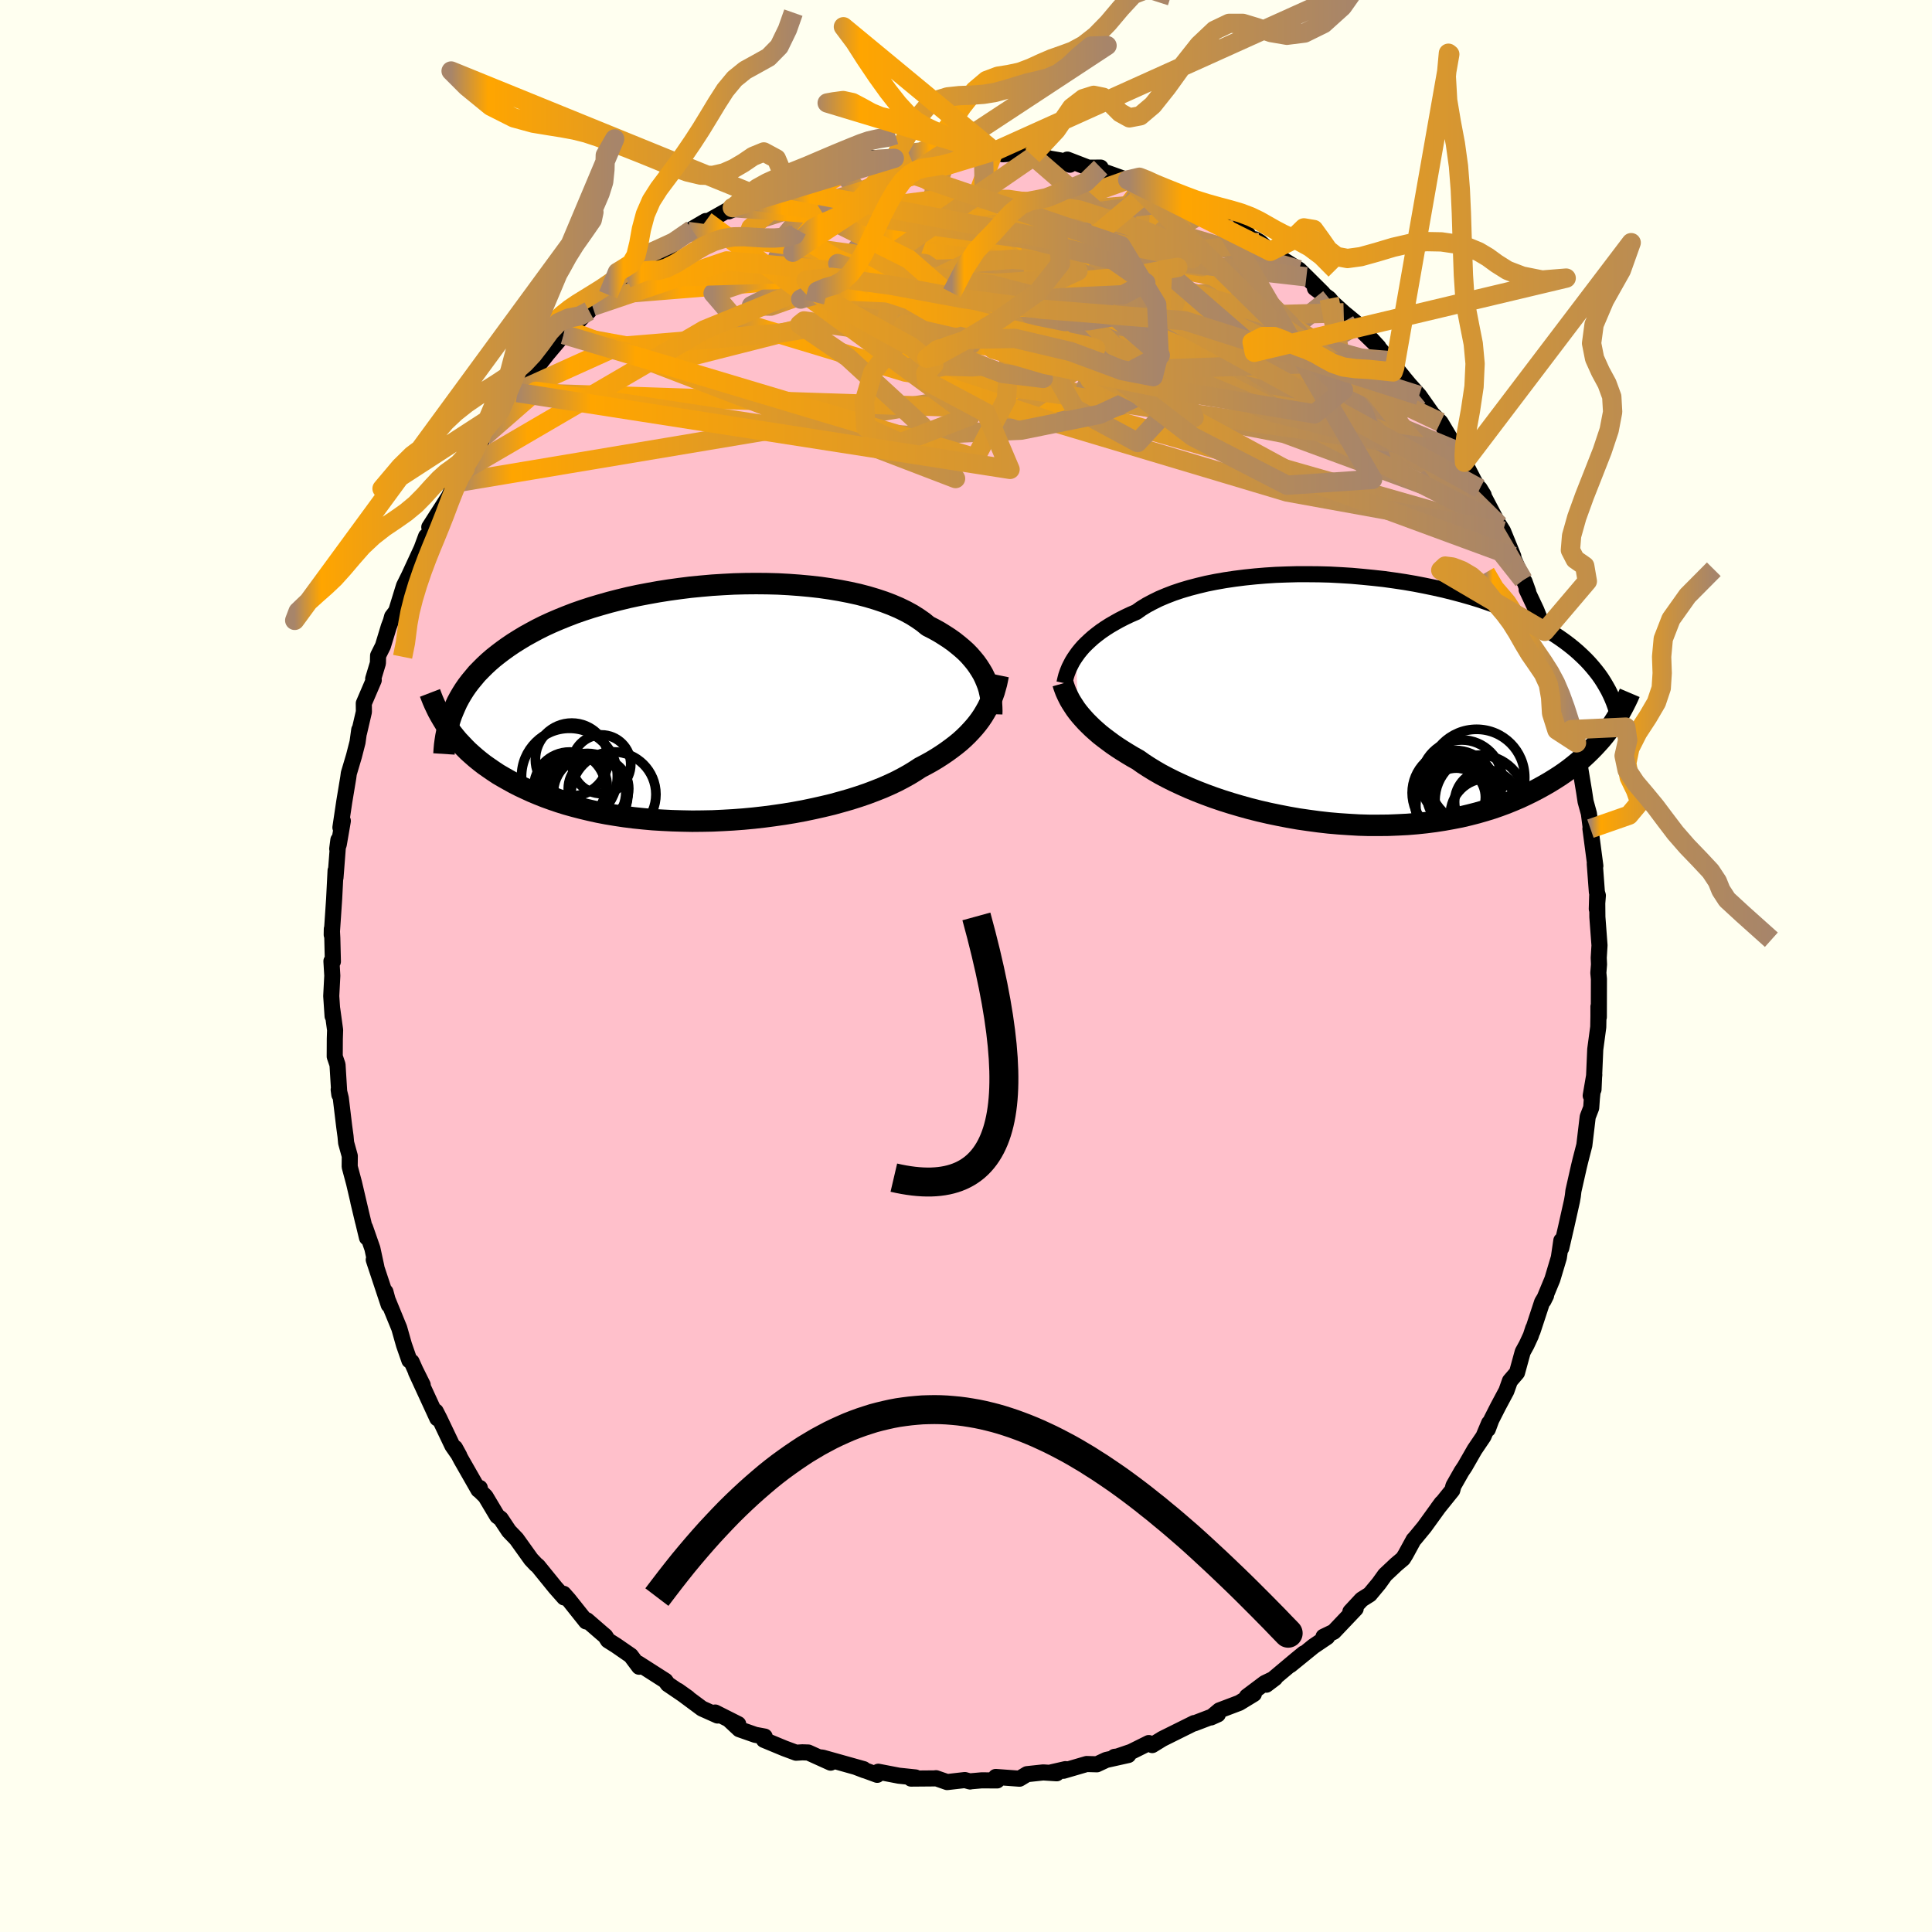 
  <svg viewBox="-100 -100 200 200" xmlns="http://www.w3.org/2000/svg" width="500" height="500" id="face-svg">
    <defs>
      <clipPath id="leftEyeClipPath">
        <polyline points="29.29,-2.68 29.1,-3.07 28.87,-3.46 28.62,-3.85 28.35,-4.23 28.04,-4.61 27.71,-4.99 27.35,-5.36 26.95,-5.72 26.53,-6.07 26.09,-6.42 25.61,-6.76 25.1,-7.09 24.57,-7.42 24.01,-7.73 23.42,-8.03 22.92,-8.44 22.36,-8.83 21.76,-9.21 21.1,-9.57 20.4,-9.91 19.65,-10.23 18.86,-10.53 18.02,-10.81 17.15,-11.07 16.23,-11.31 15.28,-11.52 14.3,-11.71 13.29,-11.88 12.25,-12.03 11.18,-12.15 10.1,-12.25 9,-12.33 7.89,-12.39 6.76,-12.42 5.63,-12.43 4.49,-12.42 3.34,-12.39 2.2,-12.33 1.07,-12.26 -0.06,-12.16 -1.19,-12.05 -2.3,-11.91 -3.39,-11.76 -4.47,-11.59 -5.53,-11.4 -6.58,-11.2 -7.6,-10.98 -8.59,-10.74 -9.56,-10.49 -10.51,-10.22 -11.42,-9.95 -12.31,-9.66 -13.17,-9.36 -14,-9.04 -14.79,-8.72 -15.56,-8.39 -16.3,-8.05 -17,-7.7 -17.67,-7.34 -18.32,-6.98 -18.93,-6.61 -19.52,-6.24 -20.08,-5.86 -20.61,-5.48 -21.11,-5.1 -21.6,-4.71 -22.05,-4.32 -22.48,-3.92 -22.89,-3.51 -23.28,-3.11 -23.63,-2.69 -23.97,-2.28 -24.29,-1.86 -24.58,-1.44 -24.85,-1.01 -25.1,-0.58 -25.33,-0.15 -25.53,0.29 -25.72,0.73 -26.12,2.72 -25.84,3.09 -25.54,3.47 -25.23,3.84 -24.89,4.2 -24.54,4.57 -24.18,4.93 -23.79,5.28 -23.39,5.63 -22.96,5.98 -22.52,6.32 -22.05,6.65 -21.57,6.98 -21.07,7.31 -20.54,7.62 -19.99,7.93 -19.43,8.24 -18.84,8.54 -18.22,8.83 -17.59,9.12 -16.92,9.4 -16.24,9.67 -15.52,9.93 -14.79,10.18 -14.02,10.42 -13.23,10.64 -12.42,10.85 -11.58,11.05 -10.72,11.24 -9.83,11.41 -8.92,11.56 -7.99,11.7 -7.04,11.82 -6.07,11.92 -5.08,12.01 -4.08,12.07 -3.06,12.12 -2.03,12.15 -0.99,12.17 0.06,12.16 1.12,12.14 2.19,12.09 3.25,12.03 4.32,11.95 5.38,11.85 6.44,11.73 7.5,11.59 8.54,11.44 9.57,11.27 10.59,11.08 11.59,10.87 12.57,10.65 13.53,10.42 14.47,10.16 15.38,9.9 16.26,9.62 17.11,9.33 17.93,9.02 18.71,8.71 19.46,8.38 20.16,8.05 20.83,7.7 21.46,7.35 22.05,6.99 22.6,6.63 23.19,6.32 23.77,6 24.32,5.67 24.85,5.33 25.35,4.99 25.83,4.64 26.29,4.29 26.73,3.93 27.14,3.56 27.52,3.19 27.88,2.81 28.22,2.43 28.54,2.04 28.83,1.65 29.1,1.25" />
      </clipPath>
      <clipPath id="rightEyeClipPath">
        <polyline points="-28.94,-4.65 -28.71,-4.97 -28.45,-5.29 -28.17,-5.61 -27.86,-5.92 -27.52,-6.24 -27.16,-6.56 -26.77,-6.87 -26.36,-7.18 -25.92,-7.48 -25.45,-7.78 -24.95,-8.07 -24.43,-8.36 -23.88,-8.64 -23.31,-8.91 -22.71,-9.17 -22.19,-9.54 -21.62,-9.89 -21,-10.22 -20.33,-10.55 -19.62,-10.85 -18.87,-11.14 -18.07,-11.41 -17.23,-11.66 -16.35,-11.89 -15.44,-12.11 -14.49,-12.3 -13.52,-12.47 -12.51,-12.62 -11.48,-12.75 -10.42,-12.86 -9.35,-12.95 -8.26,-13.02 -7.16,-13.06 -6.04,-13.09 -4.92,-13.09 -3.8,-13.08 -2.67,-13.05 -1.54,-12.99 -0.42,-12.92 0.7,-12.82 1.81,-12.71 2.91,-12.59 3.99,-12.44 5.06,-12.28 6.11,-12.1 7.14,-11.9 8.15,-11.69 9.13,-11.47 10.09,-11.23 11.03,-10.98 11.94,-10.72 12.82,-10.45 13.67,-10.16 14.49,-9.87 15.29,-9.56 16.05,-9.25 16.78,-8.92 17.49,-8.6 18.16,-8.26 18.81,-7.92 19.42,-7.57 20.01,-7.22 20.57,-6.86 21.11,-6.5 21.62,-6.14 22.11,-5.77 22.57,-5.4 23.01,-5.02 23.42,-4.64 23.81,-4.26 24.18,-3.87 24.53,-3.47 24.85,-3.08 25.16,-2.68 25.44,-2.28 25.7,-1.87 25.94,-1.46 26.17,-1.05 26.37,-0.64 26.05,3.2 25.74,3.6 25.41,4 25.06,4.39 24.7,4.78 24.32,5.17 23.92,5.56 23.51,5.94 23.07,6.32 22.62,6.69 22.15,7.06 21.66,7.42 21.15,7.77 20.62,8.11 20.07,8.45 19.5,8.78 18.9,9.11 18.29,9.43 17.66,9.74 17,10.05 16.32,10.34 15.61,10.63 14.88,10.9 14.13,11.16 13.35,11.4 12.55,11.63 11.73,11.84 10.88,12.04 10.01,12.21 9.12,12.37 8.21,12.51 7.28,12.63 6.33,12.73 5.36,12.81 4.38,12.86 3.39,12.9 2.38,12.91 1.36,12.91 0.33,12.88 -0.7,12.82 -1.74,12.75 -2.78,12.66 -3.83,12.54 -4.87,12.4 -5.91,12.25 -6.94,12.07 -7.97,11.87 -8.98,11.66 -9.98,11.43 -10.97,11.18 -11.94,10.91 -12.89,10.63 -13.81,10.34 -14.72,10.03 -15.59,9.71 -16.44,9.38 -17.26,9.04 -18.04,8.69 -18.79,8.34 -19.51,7.98 -20.19,7.62 -20.83,7.25 -21.43,6.88 -22,6.51 -22.52,6.14 -23.09,5.82 -23.64,5.49 -24.17,5.16 -24.68,4.83 -25.16,4.5 -25.62,4.16 -26.06,3.83 -26.48,3.5 -26.87,3.16 -27.24,2.83 -27.58,2.5 -27.91,2.17 -28.21,1.84 -28.49,1.52 -28.75,1.2" />
      </clipPath>
      <filter id="fuzzy">
        <feTurbulence id="turbulence" baseFrequency="0.05" numOctaves="3" type="noise" result="noise" />
        <feDisplacementMap in="SourceGraphic" in2="noise" scale="2" />
      </filter>
      <linearGradient id="rainbowGradient" x1="0%" y1="0%" x2="100%" y2="0%">
        <stop offset="0%" style="stop-color: rgb(167, 133, 106); stop-opacity: 1" />
        <stop offset="8.3%" style="stop-color: rgb(255, 165, 0); stop-opacity: 1" />
        <stop offset="100%" style="stop-color: rgb(167, 133, 106); stop-opacity: 1" />
      </linearGradient>
    </defs>
    <rect x="-100" y="-100" width="100%" height="100%" fill="rgb(255, 255, 240)" />
    <polyline id="faceContour" points="65.53,-0.17 65.46,0.71 65.52,1.34 65.51,5.29 65.47,4.2 65.47,5.24 65.45,6.32 65.14,8.63 64.96,12.78 64.67,13.42 65.04,11.26 64.79,13.7 64.72,14.68 64.36,15.61 64.01,18.55 63.61,20.1 63.45,20.76 62.88,23.28 62.82,23.8 62.73,24.32 62.13,27 61.62,29.2 61.63,28.42 61.37,30.19 60.7,32.43 59.78,34.65 60.05,34.11 59.64,34.79 58.65,37.8 58.72,37.5 58.47,38.27 58.03,39.22 57.63,39.95 57.04,42.1 56.31,42.95 55.94,43.99 55.07,45.62 54.38,46.98 54.02,47.95 54.15,47.32 53.57,48.7 52.65,50.06 51.64,51.82 51.3,52.33 50.46,53.81 50.34,54.27 48.85,56.12 49.24,55.59 47.44,58.08 46.45,59.28 46.34,59.39 45.5,60.93 45.24,61.35 44.54,61.94 43.38,63.03 42.74,63.92 41.8,65.05 40.96,65.58 39.79,66.84 40.34,66.53 38.07,68.92 37.01,69.43 37.39,69.46 35.97,70.42 33.57,72.37 34.97,71.16 34.14,71.84 31.09,74.4 31.99,73.72 30.93,74.23 29.08,75.62 29.8,75.36 28.29,76.28 26.23,77.06 25.36,77.79 26.07,77.47 23.64,78.4 23.62,78.37 20.68,79.83 20.32,80.01 19.28,80.65 18.92,80.44 17.09,81.35 15.62,81.85 15.37,81.87 16.8,81.68 14.51,82.19 13.55,82.64 12.49,82.61 10.09,83.31 10.3,83.14 8.85,83.47 9.39,83.57 7.99,83.48 6.32,83.66 5.54,84.13 3.08,83.95 3.22,84.31 1.62,84.3 0.48,84.4 0.42,84.42 -0.12,84.27 -1.95,84.48 -3.1,84.08 -3.28,84.1 -5.69,84.12 -5.23,84 -6.95,83.82 -9.08,83.41 -9.19,83.73 -11.4,82.92 -10.51,83.26 -10.6,83.14 -14.81,81.96 -15,81.93 -14.01,82.47 -16.33,81.42 -16.94,81.4 -17.59,81.44 -18.8,80.99 -20.92,80.11 -20.84,79.77 -21.81,79.59 -23.47,79.01 -24.52,78.03 -23.58,78.48 -25.96,77.28 -25.72,77.59 -27.33,76.87 -29.82,75.02 -28.78,75.76 -30.56,74.55 -30.87,74.34 -31.12,73.99 -33.92,72.2 -33.84,72.54 -34.7,71.39 -36.22,70.34 -37.06,69.81 -37.34,69.37 -37.73,69.04 -39.24,67.73 -39.33,67.85 -41.13,65.59 -41.66,64.99 -41.6,65.37 -42.51,64.34 -44.32,62.11 -44.52,61.95 -45.02,61.42 -46.53,59.31 -47.31,58.5 -48.16,57.22 -48.53,56.94 -49.74,54.91 -50.37,54.29 -50.33,54.03 -50.47,54.23 -52.27,51.08 -52.9,49.88 -52.46,50.68 -53.17,49.66 -54.5,46.87 -54.89,46.11 -54.73,46.83 -56.94,42.03 -56.24,43.37 -57.01,41.82 -57.39,40.97 -57.62,40.83 -58.18,39.22 -58.67,37.49 -59.88,34.54 -60.1,33.73 -59.76,35.08 -61.31,30.41 -61.04,31.15 -61.45,29.25 -62.21,27.07 -62.01,28.12 -62.91,24.38 -62.42,26.44 -63.35,22.46 -63.8,20.78 -63.8,20.67 -63.79,19.67 -64.17,18.3 -64.23,17.63 -64.37,16.6 -64.72,13.69 -64.94,12.8 -64.87,13.32 -65.06,10.22 -65.35,9.37 -65.34,7.53 -65.31,6.63 -65.61,4.44 -65.57,5.19 -65.71,3.11 -65.6,1 -65.69,-0.5 -65.54,-0.46 -65.6,-2.9 -65.65,-3.83 -65.66,-3.23 -65.41,-6.94 -65.26,-9.88 -65.27,-9.15 -64.97,-13.05 -65.09,-12.13 -64.93,-12.59 -64.51,-15.02 -64.76,-14.34 -64.36,-17.02 -63.95,-19.49 -63.89,-19.94 -63.36,-21.72 -62.99,-23.16 -62.81,-24.45 -62.83,-24.16 -62.33,-26.31 -62.34,-27.19 -61.31,-29.59 -61.37,-29.73 -60.88,-31.35 -60.86,-32.13 -60.36,-33.13 -59.75,-35.14 -59.54,-35.69 -59.41,-36.17 -58.99,-36.72 -58.18,-39.35 -57.65,-40.42 -56.36,-43.21 -55.89,-44.48 -56.21,-43.52 -55.09,-45.96 -55.56,-45.43 -53.51,-48.63 -53.06,-49.67 -52.42,-50.71 -51.85,-51.47 -52.73,-50.04 -52.17,-51.22 -50.79,-53.34 -49.93,-54.78 -48.21,-57.49 -48.46,-57.2 -46.93,-59.25 -46.45,-59.36 -46.49,-59.78 -45.94,-60.17 -46.3,-59.85 -45.12,-61.1 -43.36,-63.34 -41.65,-65.37 -41.56,-65.4 -41.06,-65.77 -39.68,-67.21 -39.01,-67.81 -38.78,-68.21 -38.67,-68.28 -37.04,-69.49 -34.53,-71.62 -35.11,-71.13 -35.11,-71.19 -31.9,-73.93 -33.53,-72.83 -33.42,-72.89 -31.4,-73.93 -30.93,-74.23 -28.37,-76.23 -28.79,-76.04 -26.94,-77.12 -27.3,-76.76 -24.19,-78.51 -24.57,-78.12 -23.11,-78.74 -21.54,-79.72 -22.63,-79.28 -19.56,-80.6 -18.47,-81.02 -18.59,-81.1 -16.22,-81.95 -15.59,-82.05 -14.87,-82.12 -13.25,-82.38 -13.15,-82.59 -11.1,-82.95 -10.84,-83.09 -9.65,-83.64 -10.01,-83.45 -7.42,-83.61 -7.13,-83.84 -5.89,-84.03 -5.99,-84.11 -4.33,-84.33 -3.45,-84.25 -3.6,-84.04 -1.76,-84.15 -0.2,-84.21 1.81,-84.45 2.88,-84.36 3.26,-84.47 3.8,-84.03 5.3,-84.15 7.34,-84.05 8.44,-83.67 6.87,-83.89 9.79,-83.39 10.75,-82.95 10.49,-83.48 12.67,-82.64 13.94,-82.65 13.35,-82.44 14.52,-82.14 17.15,-81.2 16.74,-81.37 18.26,-80.86 18.39,-80.86 19.36,-80.63 20.4,-79.96 22.08,-79.67 22.54,-79.2 23.84,-78.77 24.6,-78 26.68,-76.8 27.35,-76.53 29.11,-75.82 29.74,-74.92 29.95,-75.22 30.43,-74.94 31.5,-73.98 33.97,-72.33 31.81,-73.76 34.48,-72.08 35.24,-71.34 36.95,-69.64 36.12,-70.17 37.6,-69.08 37.93,-68.68 39.1,-67.62 40.58,-66.4 40.23,-66.48 42.7,-64.08 41.98,-64.86 43.87,-62.67 45.28,-60.94 44.38,-61.97 45.49,-60.68 45.87,-60.22 46.91,-59.06 48.25,-57.16 49.12,-56.29 50.16,-54.55 50.84,-53.32 50.79,-53.23 51.35,-52.44 51.6,-52.15 52.64,-50.14 53.59,-48.75 53.18,-49.42 55.04,-45.88 54.76,-46.31 55.2,-45.64 55.59,-45.02 56.66,-42.4 56.44,-42.72 57.68,-39.95 57.82,-39.8 58.2,-38.74 58.04,-38.96 59.04,-36.84 59.91,-34.64 59.98,-33.98 60.58,-32.14 60.84,-31.55 61.55,-29.18 61.27,-30.03 62.19,-26.79 62.48,-25.23 63.2,-23.1 62.68,-24.47 63.15,-22.43 63.53,-21.44 63.51,-20.91 63.99,-18.02 64.14,-17.03 64.48,-15.79 64.69,-14.16 64.64,-14.22 65.15,-10.36 65.09,-10.58 65.31,-7.63 65.41,-7.3 65.3,-5.9 65.34,-7.26 65.36,-5.07 65.58,-2.14 65.5,-0.85 65.53,-0.17 65.46,0.71" fill="rgb(255, 192, 203)" stroke="black" stroke-width="1.667" stroke-linejoin="round" filter="url(#fuzzy)" />
    <g transform="translate(40.34 -27.47)">
      <polyline id="rightCountour" points="-28.94,-4.65 -28.71,-4.97 -28.45,-5.29 -28.17,-5.61 -27.86,-5.92 -27.52,-6.24 -27.16,-6.56 -26.77,-6.87 -26.36,-7.18 -25.92,-7.48 -25.45,-7.78 -24.95,-8.07 -24.43,-8.36 -23.88,-8.64 -23.31,-8.91 -22.71,-9.17 -22.19,-9.54 -21.62,-9.89 -21,-10.22 -20.33,-10.55 -19.62,-10.85 -18.87,-11.14 -18.07,-11.41 -17.23,-11.66 -16.35,-11.89 -15.44,-12.11 -14.49,-12.3 -13.52,-12.47 -12.51,-12.62 -11.48,-12.75 -10.42,-12.86 -9.35,-12.95 -8.26,-13.02 -7.16,-13.06 -6.04,-13.09 -4.92,-13.09 -3.8,-13.08 -2.67,-13.05 -1.54,-12.99 -0.42,-12.92 0.7,-12.82 1.81,-12.71 2.91,-12.59 3.99,-12.44 5.06,-12.28 6.11,-12.1 7.14,-11.9 8.15,-11.69 9.13,-11.47 10.09,-11.23 11.03,-10.98 11.94,-10.72 12.82,-10.45 13.67,-10.16 14.49,-9.87 15.29,-9.56 16.05,-9.25 16.78,-8.92 17.49,-8.6 18.16,-8.26 18.81,-7.92 19.42,-7.57 20.01,-7.22 20.57,-6.86 21.11,-6.5 21.62,-6.14 22.11,-5.77 22.57,-5.4 23.01,-5.02 23.42,-4.64 23.81,-4.26 24.18,-3.87 24.53,-3.47 24.85,-3.08 25.16,-2.68 25.44,-2.28 25.7,-1.87 25.94,-1.46 26.17,-1.05 26.37,-0.64 26.05,3.2 25.74,3.6 25.41,4 25.06,4.39 24.7,4.78 24.32,5.17 23.92,5.56 23.51,5.94 23.07,6.32 22.62,6.69 22.15,7.06 21.66,7.42 21.15,7.77 20.62,8.11 20.07,8.45 19.5,8.78 18.9,9.11 18.29,9.43 17.66,9.74 17,10.05 16.32,10.34 15.61,10.63 14.88,10.9 14.13,11.16 13.35,11.4 12.55,11.63 11.73,11.84 10.88,12.04 10.01,12.21 9.12,12.37 8.21,12.51 7.28,12.63 6.33,12.73 5.36,12.81 4.38,12.86 3.39,12.9 2.38,12.91 1.36,12.91 0.33,12.88 -0.7,12.82 -1.74,12.75 -2.78,12.66 -3.83,12.54 -4.87,12.4 -5.91,12.25 -6.94,12.07 -7.97,11.87 -8.98,11.66 -9.98,11.43 -10.97,11.18 -11.94,10.91 -12.89,10.63 -13.81,10.34 -14.72,10.03 -15.59,9.71 -16.44,9.38 -17.26,9.04 -18.04,8.69 -18.79,8.34 -19.51,7.98 -20.19,7.62 -20.83,7.25 -21.43,6.88 -22,6.51 -22.52,6.14 -23.09,5.82 -23.64,5.49 -24.17,5.16 -24.68,4.83 -25.16,4.5 -25.62,4.16 -26.06,3.83 -26.48,3.5 -26.87,3.16 -27.24,2.83 -27.58,2.5 -27.91,2.17 -28.21,1.84 -28.49,1.52 -28.75,1.2" fill="white" stroke="white" stroke-width="0" stroke-linejoin="round" filter="url(#fuzzy)" />
    </g>
    <g transform="translate(-27.35 -27.16)">
      <polyline id="leftCountour" points="29.29,-2.68 29.1,-3.07 28.87,-3.46 28.62,-3.85 28.35,-4.23 28.04,-4.61 27.71,-4.99 27.35,-5.36 26.95,-5.72 26.53,-6.07 26.09,-6.42 25.61,-6.76 25.1,-7.09 24.57,-7.42 24.01,-7.73 23.42,-8.03 22.92,-8.44 22.36,-8.83 21.76,-9.21 21.1,-9.57 20.4,-9.91 19.65,-10.23 18.86,-10.53 18.02,-10.81 17.15,-11.07 16.23,-11.31 15.28,-11.52 14.3,-11.71 13.29,-11.88 12.25,-12.03 11.18,-12.15 10.1,-12.25 9,-12.33 7.89,-12.39 6.76,-12.42 5.63,-12.43 4.49,-12.42 3.34,-12.39 2.2,-12.33 1.07,-12.26 -0.06,-12.16 -1.19,-12.05 -2.3,-11.91 -3.39,-11.76 -4.47,-11.59 -5.53,-11.4 -6.58,-11.2 -7.6,-10.98 -8.59,-10.74 -9.56,-10.49 -10.51,-10.22 -11.42,-9.95 -12.31,-9.66 -13.17,-9.36 -14,-9.04 -14.79,-8.72 -15.56,-8.39 -16.3,-8.05 -17,-7.7 -17.67,-7.34 -18.32,-6.98 -18.93,-6.61 -19.52,-6.24 -20.08,-5.86 -20.61,-5.48 -21.11,-5.1 -21.6,-4.71 -22.05,-4.32 -22.48,-3.92 -22.89,-3.51 -23.28,-3.11 -23.63,-2.69 -23.97,-2.28 -24.29,-1.86 -24.58,-1.44 -24.85,-1.01 -25.1,-0.58 -25.33,-0.15 -25.53,0.29 -25.72,0.73 -26.12,2.72 -25.84,3.09 -25.54,3.47 -25.23,3.84 -24.89,4.2 -24.54,4.57 -24.18,4.93 -23.79,5.28 -23.39,5.63 -22.96,5.98 -22.52,6.32 -22.05,6.65 -21.57,6.98 -21.07,7.31 -20.54,7.62 -19.99,7.93 -19.43,8.24 -18.84,8.54 -18.22,8.83 -17.59,9.12 -16.92,9.4 -16.24,9.67 -15.52,9.93 -14.79,10.18 -14.02,10.42 -13.23,10.64 -12.42,10.85 -11.58,11.05 -10.72,11.24 -9.83,11.41 -8.92,11.56 -7.99,11.7 -7.04,11.82 -6.07,11.92 -5.08,12.01 -4.08,12.07 -3.06,12.12 -2.03,12.15 -0.99,12.17 0.06,12.16 1.12,12.14 2.19,12.09 3.25,12.03 4.32,11.95 5.38,11.85 6.44,11.73 7.5,11.59 8.54,11.44 9.57,11.27 10.59,11.08 11.59,10.87 12.57,10.65 13.53,10.42 14.47,10.16 15.38,9.9 16.26,9.62 17.11,9.33 17.93,9.02 18.71,8.71 19.46,8.38 20.16,8.05 20.83,7.7 21.46,7.35 22.05,6.99 22.6,6.63 23.19,6.32 23.77,6 24.32,5.67 24.85,5.33 25.35,4.99 25.83,4.64 26.29,4.29 26.73,3.93 27.14,3.56 27.52,3.19 27.88,2.81 28.22,2.43 28.54,2.04 28.83,1.65 29.1,1.25" fill="white" stroke="white" stroke-width="0" stroke-linejoin="round" filter="url(#fuzzy)" />
    </g>
    <g transform="translate(40.34 -27.47)">
      <polyline id="rightUpper" points="-30.15,-1.81 -30.1,-2.05 -30.04,-2.3 -29.97,-2.57 -29.88,-2.84 -29.77,-3.13 -29.65,-3.42 -29.5,-3.72 -29.34,-4.03 -29.15,-4.34 -28.94,-4.65 -28.71,-4.97 -28.45,-5.29 -28.17,-5.61 -27.86,-5.92 -27.52,-6.24 -27.16,-6.56 -26.77,-6.87 -26.36,-7.18 -25.92,-7.48 -25.45,-7.78 -24.95,-8.07 -24.43,-8.36 -23.88,-8.64 -23.31,-8.91 -22.71,-9.17 -22.19,-9.54 -21.62,-9.89 -21,-10.22 -20.33,-10.55 -19.62,-10.85 -18.87,-11.14 -18.07,-11.41 -17.23,-11.66 -16.35,-11.89 -15.44,-12.11 -14.49,-12.3 -13.52,-12.47 -12.51,-12.62 -11.48,-12.75 -10.42,-12.86 -9.35,-12.95 -8.26,-13.02 -7.16,-13.06 -6.04,-13.09 -4.92,-13.09 -3.8,-13.08 -2.67,-13.05 -1.54,-12.99 -0.42,-12.92 0.7,-12.82 1.81,-12.71 2.91,-12.59 3.99,-12.44 5.06,-12.28 6.11,-12.1 7.14,-11.9 8.15,-11.69 9.13,-11.47 10.09,-11.23 11.03,-10.98 11.94,-10.72 12.82,-10.45 13.67,-10.16 14.49,-9.87 15.29,-9.56 16.05,-9.25 16.78,-8.92 17.49,-8.6 18.16,-8.26 18.81,-7.92 19.42,-7.57 20.01,-7.22 20.57,-6.86 21.11,-6.5 21.62,-6.14 22.11,-5.77 22.57,-5.4 23.01,-5.02 23.42,-4.64 23.81,-4.26 24.18,-3.87 24.53,-3.47 24.85,-3.08 25.16,-2.68 25.44,-2.28 25.7,-1.87 25.94,-1.46 26.17,-1.05 26.37,-0.64 26.56,-0.22 26.73,0.2 26.88,0.62 27.01,1.04 27.13,1.46 27.24,1.89 27.33,2.31 27.4,2.74 27.46,3.17 27.51,3.6" fill="none" stroke="black" stroke-width="1.667" stroke-linejoin="round" filter="url(#fuzzy)" />
      <polyline id="rightLower" points="-30.3,-1.79 -30.22,-1.51 -30.12,-1.23 -30.01,-0.94 -29.88,-0.65 -29.74,-0.36 -29.58,-0.05 -29.4,0.25 -29.2,0.56 -28.99,0.88 -28.75,1.2 -28.49,1.52 -28.21,1.84 -27.91,2.17 -27.58,2.5 -27.24,2.83 -26.87,3.16 -26.48,3.5 -26.06,3.83 -25.62,4.16 -25.16,4.5 -24.68,4.83 -24.17,5.16 -23.64,5.49 -23.09,5.82 -22.52,6.14 -22,6.51 -21.43,6.88 -20.83,7.25 -20.19,7.62 -19.51,7.98 -18.79,8.34 -18.04,8.69 -17.26,9.04 -16.44,9.38 -15.59,9.71 -14.72,10.03 -13.81,10.34 -12.89,10.63 -11.94,10.91 -10.97,11.18 -9.98,11.43 -8.98,11.66 -7.97,11.87 -6.94,12.07 -5.91,12.25 -4.87,12.4 -3.83,12.54 -2.78,12.66 -1.74,12.75 -0.7,12.82 0.33,12.88 1.36,12.91 2.38,12.91 3.39,12.9 4.38,12.86 5.36,12.81 6.33,12.73 7.28,12.63 8.21,12.51 9.12,12.37 10.01,12.21 10.88,12.04 11.73,11.84 12.55,11.63 13.35,11.4 14.13,11.16 14.88,10.9 15.61,10.63 16.32,10.34 17,10.05 17.66,9.74 18.29,9.43 18.9,9.11 19.5,8.78 20.07,8.45 20.62,8.11 21.15,7.77 21.66,7.42 22.15,7.06 22.62,6.69 23.07,6.32 23.51,5.94 23.92,5.56 24.32,5.17 24.7,4.78 25.06,4.39 25.41,4 25.74,3.6 26.05,3.2 26.34,2.8 26.63,2.4 26.89,2 27.14,1.59 27.38,1.19 27.6,0.79 27.81,0.39 28.01,-0.01 28.2,-0.41 28.37,-0.81" fill="none" stroke="black" stroke-width="2.222" stroke-linejoin="round" filter="url(#fuzzy)" />
      <circle r="4.662" cx="12.877" cy="10.307" stroke="black" fill="none" stroke-width="1.0" filter="url(#fuzzy)" clip-path="url(#rightEyeClipPath)" /><circle r="3.758" cx="13.552" cy="11.822" stroke="black" fill="none" stroke-width="1.0" filter="url(#fuzzy)" clip-path="url(#rightEyeClipPath)" /><circle r="3.298" cx="13.537" cy="10.492" stroke="black" fill="none" stroke-width="1.0" filter="url(#fuzzy)" clip-path="url(#rightEyeClipPath)" /><circle r="3.012" cx="10.417" cy="9.992" stroke="black" fill="none" stroke-width="1.0" filter="url(#fuzzy)" clip-path="url(#rightEyeClipPath)" /><circle r="3.924" cx="10.152" cy="10.852" stroke="black" fill="none" stroke-width="1.0" filter="url(#fuzzy)" clip-path="url(#rightEyeClipPath)" /><circle r="3.45" cx="11.132" cy="9.787" stroke="black" fill="none" stroke-width="1.0" filter="url(#fuzzy)" clip-path="url(#rightEyeClipPath)" /><circle r="4.396" cx="10.242" cy="9.542" stroke="black" fill="none" stroke-width="1.0" filter="url(#fuzzy)" clip-path="url(#rightEyeClipPath)" /><circle r="4.984" cx="12.517" cy="7.952" stroke="black" fill="none" stroke-width="1.0" filter="url(#fuzzy)" clip-path="url(#rightEyeClipPath)" /><circle r="4.22" cx="10.972" cy="8.292" stroke="black" fill="none" stroke-width="1.0" filter="url(#fuzzy)" clip-path="url(#rightEyeClipPath)" /><circle r="4.508" cx="10.577" cy="10.297" stroke="black" fill="none" stroke-width="1.0" filter="url(#fuzzy)" clip-path="url(#rightEyeClipPath)" />
      </g>
    <g transform="translate(-27.35 -27.16)">
      <polyline id="leftUpper" points="30.01,1.09 30.02,0.75 30.01,0.39 29.99,0.02 29.96,-0.35 29.9,-0.73 29.82,-1.11 29.73,-1.5 29.61,-1.89 29.46,-2.28 29.29,-2.68 29.1,-3.07 28.87,-3.46 28.62,-3.85 28.35,-4.23 28.04,-4.61 27.71,-4.99 27.35,-5.36 26.95,-5.72 26.53,-6.07 26.09,-6.42 25.61,-6.76 25.1,-7.09 24.57,-7.42 24.01,-7.73 23.42,-8.03 22.92,-8.44 22.36,-8.83 21.76,-9.21 21.1,-9.57 20.4,-9.91 19.65,-10.23 18.86,-10.53 18.02,-10.81 17.15,-11.07 16.23,-11.31 15.28,-11.52 14.3,-11.71 13.29,-11.88 12.25,-12.03 11.18,-12.15 10.1,-12.25 9,-12.33 7.89,-12.39 6.76,-12.42 5.63,-12.43 4.49,-12.42 3.34,-12.39 2.2,-12.33 1.07,-12.26 -0.06,-12.16 -1.19,-12.05 -2.3,-11.91 -3.39,-11.76 -4.47,-11.59 -5.53,-11.4 -6.58,-11.2 -7.6,-10.98 -8.59,-10.74 -9.56,-10.49 -10.51,-10.22 -11.42,-9.95 -12.31,-9.66 -13.17,-9.36 -14,-9.04 -14.79,-8.72 -15.56,-8.39 -16.3,-8.05 -17,-7.7 -17.67,-7.34 -18.32,-6.98 -18.93,-6.61 -19.52,-6.24 -20.08,-5.86 -20.61,-5.48 -21.11,-5.1 -21.6,-4.71 -22.05,-4.32 -22.48,-3.92 -22.89,-3.51 -23.28,-3.11 -23.63,-2.69 -23.97,-2.28 -24.29,-1.86 -24.58,-1.44 -24.85,-1.01 -25.1,-0.58 -25.33,-0.15 -25.53,0.29 -25.72,0.73 -25.9,1.17 -26.05,1.61 -26.18,2.05 -26.3,2.5 -26.4,2.95 -26.49,3.4 -26.56,3.85 -26.62,4.3 -26.66,4.75 -26.69,5.21" fill="none" stroke="black" stroke-width="2.222" stroke-linejoin="round" filter="url(#fuzzy)" />
      <polyline id="leftLower" points="30.69,-2.95 30.6,-2.51 30.51,-2.08 30.39,-1.65 30.27,-1.22 30.12,-0.8 29.96,-0.38 29.77,0.03 29.57,0.44 29.34,0.85 29.1,1.25 28.83,1.65 28.54,2.04 28.22,2.43 27.88,2.81 27.52,3.19 27.14,3.56 26.73,3.93 26.29,4.29 25.83,4.64 25.35,4.99 24.85,5.33 24.32,5.67 23.77,6 23.19,6.32 22.6,6.63 22.05,6.99 21.46,7.35 20.83,7.7 20.16,8.05 19.46,8.38 18.71,8.71 17.93,9.02 17.11,9.33 16.26,9.62 15.38,9.9 14.47,10.16 13.53,10.42 12.57,10.65 11.59,10.87 10.59,11.08 9.57,11.27 8.54,11.44 7.5,11.59 6.44,11.73 5.38,11.85 4.32,11.95 3.25,12.03 2.19,12.09 1.12,12.14 0.06,12.16 -0.99,12.17 -2.03,12.15 -3.06,12.12 -4.08,12.07 -5.08,12.01 -6.07,11.92 -7.04,11.82 -7.99,11.7 -8.92,11.56 -9.83,11.41 -10.72,11.24 -11.58,11.05 -12.42,10.85 -13.23,10.64 -14.02,10.42 -14.79,10.18 -15.52,9.93 -16.24,9.67 -16.92,9.4 -17.59,9.12 -18.22,8.83 -18.84,8.54 -19.43,8.24 -19.99,7.93 -20.54,7.62 -21.07,7.31 -21.57,6.98 -22.05,6.65 -22.52,6.32 -22.96,5.98 -23.39,5.63 -23.79,5.28 -24.18,4.93 -24.54,4.57 -24.89,4.2 -25.23,3.84 -25.54,3.47 -25.84,3.09 -26.12,2.72 -26.39,2.34 -26.64,1.96 -26.87,1.58 -27.09,1.2 -27.3,0.82 -27.49,0.43 -27.67,0.05 -27.84,-0.34 -27.99,-0.72 -28.14,-1.11" fill="none" stroke="black" stroke-width="2.222" stroke-linejoin="round" filter="url(#fuzzy)" />
      <circle r="4.394" cx="-9.142" cy="9.391" stroke="black" fill="none" stroke-width="1.0" filter="url(#fuzzy)" clip-path="url(#leftEyeClipPath)" /><circle r="3.714" cx="-13.682" cy="8.721" stroke="black" fill="none" stroke-width="1.0" filter="url(#fuzzy)" clip-path="url(#leftEyeClipPath)" /><circle r="3.982" cx="-11.842" cy="9.136" stroke="black" fill="none" stroke-width="1.0" filter="url(#fuzzy)" clip-path="url(#leftEyeClipPath)" /><circle r="3.13" cx="-10.692" cy="8.796" stroke="black" fill="none" stroke-width="1.0" filter="url(#fuzzy)" clip-path="url(#leftEyeClipPath)" /><circle r="3.77" cx="-13.457" cy="5.781" stroke="black" fill="none" stroke-width="1.0" filter="url(#fuzzy)" clip-path="url(#leftEyeClipPath)" /><circle r="3.35" cx="-13.142" cy="8.516" stroke="black" fill="none" stroke-width="1.0" filter="url(#fuzzy)" clip-path="url(#leftEyeClipPath)" /><circle r="3.868" cx="-11.497" cy="9.271" stroke="black" fill="none" stroke-width="1.0" filter="url(#fuzzy)" clip-path="url(#leftEyeClipPath)" /><circle r="3.038" cx="-10.392" cy="6.276" stroke="black" fill="none" stroke-width="1.0" filter="url(#fuzzy)" clip-path="url(#leftEyeClipPath)" /><circle r="4.96" cx="-13.702" cy="7.516" stroke="black" fill="none" stroke-width="1.0" filter="url(#fuzzy)" clip-path="url(#leftEyeClipPath)" /><circle r="4.084" cx="-11.777" cy="9.546" stroke="black" fill="none" stroke-width="1.0" filter="url(#fuzzy)" clip-path="url(#leftEyeClipPath)" />
    </g>
    <g id="hairs">
      <polyline points="55.59,-45.02 0.7,-60.69 -6.52,-71.63 0.44,-75.1 10.35,-73.05 18.33,-69.34 21.96,-67.21 20.81,-67.81 16.12,-70.39 10.25,-73.36 6.08,-75.2 5.95,-75.13 10.14,-73.4 16.1,-71.32 19.52,-70.82 18.06,-72.96 15.29,-76.33 19.03,-77.68 24.6,-78" fill="none" stroke="url(#rainbowGradient)" stroke-width="2" stroke-linejoin="round" filter="url(#fuzzy)" /><polyline points="37.6,-69.08 27.62,-61.05 3.38,-66.39 -12.93,-71.13 -19.5,-73.32 -18.13,-73.62 -11.46,-72.87 -3.05,-71.83 3.57,-71.11 6.25,-70.94 4.91,-71.15 1.12,-71.47 -2.89,-71.73 -5.29,-71.99 -5.3,-72.27 -3.37,-72.32 -0.61,-71.63 2.37,-69.72 6.11,-66.58 10.46,-63.15 11.29,-61.83 5.37,-66.3 24.6,-78" fill="none" stroke="url(#rainbowGradient)" stroke-width="2" stroke-linejoin="round" filter="url(#fuzzy)" /><polyline points="-1.76,-84.15 -13.08,-79.21 -4.67,-77.83 6.65,-76.44 15.05,-73.98 19.65,-70.79 21.04,-67.98 20.13,-66.48 17.59,-66.5 13.83,-67.58 9.26,-68.95 4.64,-69.86 1.38,-69.91 1.33,-69.14 5.47,-68.29 11.91,-68.88 16.6,-72.27 20.5,-76.19 34.48,-72.08" fill="none" stroke="url(#rainbowGradient)" stroke-width="2" stroke-linejoin="round" filter="url(#fuzzy)" /><polyline points="2.88,-84.36 -2.96,-68.45 14.71,-63.66 28.2,-62.95 35.64,-62.09 37.25,-61.52 32.38,-62.51 21.48,-65.02 7.48,-67.88 -4.85,-69.94 -11.17,-70.65 -9.76,-69.95 -2.1,-68.17 8.51,-66.29 20.54,-64.04 53.18,-49.42" fill="none" stroke="url(#rainbowGradient)" stroke-width="2" stroke-linejoin="round" filter="url(#fuzzy)" /><polyline points="-37.04,-69.49 -3.31,-72.22 19.01,-69.67 26.68,-69.34 26.01,-69.77 23.4,-69.46 21.94,-68.69 21.45,-68.48 20.68,-69.27 19.41,-70.46 18.65,-71 19.47,-70.39 21.82,-68.97 24.85,-67.32 28.32,-65.33 33.32,-62.06 40.64,-56.98 48.56,-51.26 54.1,-46.13 57.68,-39.95" fill="none" stroke="url(#rainbowGradient)" stroke-width="2" stroke-linejoin="round" filter="url(#fuzzy)" /><polyline points="40.58,-66.4 37.73,-64.75 28.63,-65.35 20.89,-68.31 19.43,-69.64 22.61,-68.64 26.71,-66.95 29.38,-65.93 30.39,-65.55 30.31,-65.04 29.06,-64.04 25.78,-62.94 20.07,-62.34 13.19,-62.45 7.57,-63.2 4.65,-64.84 3.86,-67.72 5.43,-71.21 13.64,-74.55 18.39,-80.86" fill="none" stroke="url(#rainbowGradient)" stroke-width="2" stroke-linejoin="round" filter="url(#fuzzy)" /><polyline points="39.1,-67.62 -6.26,-66.4 -6.84,-68.86 1.84,-71.74 6.48,-73.73 5.91,-74.04 3.17,-72.69 1.74,-70.21 3.35,-67.26 7,-64.54 9.91,-62.78 9.91,-62.46 7.31,-63.39 4.56,-64.7 3.85,-65.54 5.17,-65.98 7.69,-66.62 14.37,-66.24 31.98,-61.14 50.84,-53.32" fill="none" stroke="url(#rainbowGradient)" stroke-width="2" stroke-linejoin="round" filter="url(#fuzzy)" /><polyline points="37.6,-69.08 40.6,-53.72 22.66,-60.4 7.69,-68.66 2.3,-74.07 4.32,-76.07 9.36,-75.36 13.43,-73.17 14.15,-70.78 11.45,-68.99 7.28,-67.96 4.23,-67.39 4,-66.94 6.47,-66.44 10.01,-66.03 12.52,-66.03 12.61,-66.68 10.3,-67.98 7.11,-69.71 5.61,-71.53 8.28,-73 15.72,-73.38 25.54,-71.45 35.43,-65.14 55.2,-45.64" fill="none" stroke="url(#rainbowGradient)" stroke-width="2" stroke-linejoin="round" filter="url(#fuzzy)" /><polyline points="46.91,-59.06 44.47,-57.04 29.76,-62.34 17.22,-65.24 12.36,-63.94 13.59,-61.1 18.03,-59.45 23.32,-59.8 27.23,-61.34 27.59,-62.8 23.01,-63.47 14.06,-63.6 4.03,-63.93 -1.44,-64.68 3.7,-65.09 22.87,-64.41 43.87,-62.67" fill="none" stroke="url(#rainbowGradient)" stroke-width="2" stroke-linejoin="round" filter="url(#fuzzy)" /><polyline points="-52.73,-50.04 -1.88,-58.56 8.57,-56.29 8.81,-56.15 12.72,-57.06 17.6,-58.51 17.76,-61.14 12.38,-64.79 5.32,-68.22 1.09,-70.01 0.94,-69.45 2.14,-67.01 0.57,-64.39 -4.39,-64.03 -6.45,-67.61 1.99,-74.88 1.81,-84.45" fill="none" stroke="url(#rainbowGradient)" stroke-width="2" stroke-linejoin="round" filter="url(#fuzzy)" /><polyline points="-46.45,-59.36 5.5,-57.63 16.41,-65.24 22.64,-67.66 29.7,-65.07 35.6,-61.38 37.66,-59.41 34.3,-59.72 25.77,-61.18 14.78,-62.19 6.54,-61.84 6.63,-60.3 16.95,-58.2 32.95,-55.13 47.11,-49.91 51.35,-52.44" fill="none" stroke="url(#rainbowGradient)" stroke-width="2" stroke-linejoin="round" filter="url(#fuzzy)" /><polyline points="20.4,-79.96 1.51,-70.64 5.18,-69.94 7.73,-73.59 9.44,-76.65 11.61,-76.87 14.08,-73.91 15.79,-68.76 15.73,-63.28 14.04,-59.43 12.34,-58.33 12.43,-59.95 14.39,-63.34 15.94,-67.27 13.92,-70.41 6.23,-71.18 -8.05,-68.3 -28.84,-63.03 -41.65,-65.37" fill="none" stroke="url(#rainbowGradient)" stroke-width="2" stroke-linejoin="round" filter="url(#fuzzy)" /><polyline points="-7.42,-83.61 32.52,-57.41 42.98,-52.44 41.17,-57.34 36.02,-63.87 31.52,-68.48 29.04,-70.25 28.49,-69.6 28.93,-67.67 29.09,-65.73 28.01,-64.6 25.35,-64.52 21.29,-65.23 16.08,-66.37 9.81,-67.67 2.81,-69.06 -3.63,-70.59 -7.03,-72.23 -4.92,-73.72 3.08,-74.45 14.31,-73.69 24.45,-72.39 20.4,-79.96" fill="none" stroke="url(#rainbowGradient)" stroke-width="2" stroke-linejoin="round" filter="url(#fuzzy)" /><polyline points="22.54,-79.2 13.49,-78.43 15.17,-73.15 19.87,-67.8 24.64,-64.69 26.78,-64.11 25.6,-65.21 22.31,-67.02 18.63,-68.95 15.75,-70.58 14.2,-71.53 13.87,-71.53 14.15,-70.66 13.99,-69.43 12.33,-68.61 8.75,-68.67 3.56,-69.45 -2.46,-70.44 -8.03,-71.3 -9.94,-72.17 -2.39,-73.14 17.59,-73.35 35.24,-71.34" fill="none" stroke="url(#rainbowGradient)" stroke-width="2" stroke-linejoin="round" filter="url(#fuzzy)" /><polyline points="44.38,-61.97 4.85,-72.78 -6.94,-77.68 -13.02,-78.62 -17.35,-77.24 -19.32,-74.86 -17.39,-72.46 -11.17,-70.48 -2.33,-68.76 6.35,-66.94 12.6,-64.76 15.68,-62.3 16.14,-60.17 14.91,-59.34 12.84,-60.67 11.03,-64.2 11.01,-68.67 13.62,-71.92 17.08,-72.44 17.02,-71.37 12.9,-72.61 30.43,-74.94" fill="none" stroke="url(#rainbowGradient)" stroke-width="2" stroke-linejoin="round" filter="url(#fuzzy)" /><polyline points="49.12,-56.29 23.15,-68.6 2.18,-74.41 -6.87,-76.05 -9.81,-75.03 -11.79,-73.23 -13.46,-72.3 -12.93,-72.86 -9.09,-74.23 -2.83,-75.11 4.35,-74.57 12.04,-72.76 20.89,-70.46 30.89,-67.46 41.82,-60.03 57.68,-39.95" fill="none" stroke="url(#rainbowGradient)" stroke-width="2" stroke-linejoin="round" filter="url(#fuzzy)" /><polyline points="16.74,-81.37 -20.2,-68.31 -22.21,-68.36 -12.77,-73.04 -3.06,-77.2 4.29,-79.2 9.87,-79.03 14.53,-77.31 18.33,-74.78 20.85,-71.93 21.72,-68.96 20.75,-66.03 17.9,-63.59 13.81,-62.32 10.63,-62.53 11.16,-63.72 15.6,-64.97 19.26,-65.53 21.38,-63.07 55.04,-45.88" fill="none" stroke="url(#rainbowGradient)" stroke-width="2" stroke-linejoin="round" filter="url(#fuzzy)" /><polyline points="50.79,-53.23 -6.28,-61.48 -23.71,-66.76 -26.18,-69.64 -22.13,-71 -15.34,-71.13 -7.71,-70.65 -0.43,-70.28 5.77,-70.39 10.63,-70.81 14.11,-71.04 16.04,-70.65 15.93,-69.6 13.41,-68.36 8.98,-67.71 4.34,-68.29 1.65,-70.16 1.9,-72.57 3.81,-74.13 4.79,-73.4 4.12,-69.73 6.12,-64.77 17.04,-64.74 18.26,-80.86" fill="none" stroke="url(#rainbowGradient)" stroke-width="2" stroke-linejoin="round" filter="url(#fuzzy)" /><polyline points="55.59,-45.02 33.23,-49.07 9.25,-56.24 -1,-59.64 -5.03,-61.34 -6.88,-63.09 -6.21,-64.93 -2.76,-66.55 1.77,-68.14 4.84,-70.14 4.96,-72.7 2.4,-75.39 -1.56,-77.5 -5.68,-78.51 -9.24,-78.59 -11.79,-78.43 -13.19,-78.69 -14.38,-79.13 -17.36,-78.61 -21.02,-77.45 -11.1,-82.95" fill="none" stroke="url(#rainbowGradient)" stroke-width="2" stroke-linejoin="round" filter="url(#fuzzy)" /><polyline points="18.26,-80.86 11.98,-69.01 20.32,-56.97 17.76,-54.19 11.28,-57.7 8.09,-63.19 8.44,-68.23 9.8,-71.73 10.75,-73.28 11,-73.22 9.85,-72.68 5.64,-72.83 -2.43,-73.67 -11.24,-74.3 -9.98,-75.18 22.54,-79.2" fill="none" stroke="url(#rainbowGradient)" stroke-width="2" stroke-linejoin="round" filter="url(#fuzzy)" /><polyline points="-46.93,-59.25 -36.19,-64.1 -19.43,-65.49 -5.23,-67.84 1.83,-69.44 4.61,-69.39 6.6,-68.5 8.89,-67.83 11.35,-67.65 14.17,-67.5 17.85,-66.86 22.18,-65.75 25.46,-64.79 25.17,-64.7 19.43,-65.71 8.38,-67.45 -5.34,-69.28 -17.35,-70.99 -23.43,-73.11 -22.27,-76.41 -18.15,-80.02 -21.54,-79.72" fill="none" stroke="url(#rainbowGradient)" stroke-width="2" stroke-linejoin="round" filter="url(#fuzzy)" /><polyline points="-49.93,-54.78 -44.53,-59.5 -35.16,-58.21 -20.52,-55.97 -5.95,-54.92 5.71,-55.47 13.83,-57.11 18.25,-59.17 19,-61.26 16.95,-63.22 13.92,-64.92 11.91,-66.18 11.91,-66.78 13.29,-66.7 14.11,-66.12 12.28,-65.42 6.71,-65 -1.84,-65.18 -10.81,-65.94 -16.76,-66.78 -17.21,-66.42 -12.26,-63.03 -4.54,-55.92 -1.08,-50.46 -41.06,-65.77" fill="none" stroke="url(#rainbowGradient)" stroke-width="2" stroke-linejoin="round" filter="url(#fuzzy)" /><polyline points="56.66,-42.4 34.98,-50.38 13.38,-62.12 4.54,-69.37 3.97,-71.2 9.28,-69.26 18.68,-65.58 28.75,-62.16 35.7,-60.52 37.36,-61 33.94,-62.54 27.35,-63.37 19.68,-62.77 10.83,-63.15 -2.98,-70.31 -13.15,-82.59" fill="none" stroke="url(#rainbowGradient)" stroke-width="2" stroke-linejoin="round" filter="url(#fuzzy)" /><polyline points="-35.11,-71.19 3.03,-72.3 19.3,-65.72 19.05,-62.84 11.99,-63.94 3.56,-66.16 -4.59,-68.02 -11.4,-69.41 -15.41,-70.51 -15.58,-71.07 -12.26,-70.65 -7.12,-69.02 -2.43,-66.55 -0.15,-64.05 -1.02,-62.34 -4.01,-61.74 -6.24,-61.91 -4.52,-62.16 0.65,-62.02 1.74,-62.11 -8.55,-66.19 -1.76,-84.15" fill="none" stroke="url(#rainbowGradient)" stroke-width="2" stroke-linejoin="round" filter="url(#fuzzy)" /><polyline points="-52.17,-51.22 -27.09,-65.86 -13.34,-71.45 -9.98,-73.53 -9.43,-73.29 -7.78,-71.31 -4.69,-68.94 -1.53,-67.64 0.7,-68.06 2.25,-69.74 4.1,-71.67 6.76,-72.86 9.81,-72.77 12.7,-71.4 16.1,-69.2 21.61,-66.57 28.81,-63.69 30.82,-63.15 6.87,-83.89" fill="none" stroke="url(#rainbowGradient)" stroke-width="2" stroke-linejoin="round" filter="url(#fuzzy)" /><polyline points="-41.65,-65.37 0.98,-52.6 4.19,-58.68 4.68,-66.11 5.37,-69.44 5.79,-69.19 6.12,-68.01 6.58,-68.07 6.97,-69.86 6.99,-72.43 6.73,-74.36 6.77,-74.79 7.68,-73.78 9.38,-72.18 10.98,-70.85 11.42,-69.88 11.27,-68.24 15.28,-64.21 31.78,-57.29 51.35,-52.44" fill="none" stroke="url(#rainbowGradient)" stroke-width="2" stroke-linejoin="round" filter="url(#fuzzy)" /><polyline points="-28.79,-76.04 -4.18,-72.69 6.91,-64.65 8,-60.83 3.78,-61.34 -2.45,-63.66 -6.78,-65.59 -6.36,-66.42 -1.1,-66.53 6.43,-66.55 12.71,-66.8 15.2,-67.22 13.32,-67.53 8.2,-67.49 1.87,-66.97 -3.78,-65.86 -7.64,-64.02 -9.64,-61.46 -10.51,-58.5 -10.38,-55.78 -6.79,-54.16 0.46,-56.95 -26.94,-77.12" fill="none" stroke="url(#rainbowGradient)" stroke-width="2" stroke-linejoin="round" filter="url(#fuzzy)" /><polyline points="43.87,-62.67 21.4,-61.84 23.61,-56.77 18.19,-58.99 6.7,-64.67 -5,-69.81 -13.35,-73.19 -16.88,-75.34 -15.52,-77 -10.39,-78.4 -3.24,-79.31 4.37,-79.36 11.68,-78.27 18.53,-76.11 23.83,-73.76 23.42,-73.21 9.83,-75.99 -24.19,-78.51" fill="none" stroke="url(#rainbowGradient)" stroke-width="2" stroke-linejoin="round" filter="url(#fuzzy)" /><polyline points="53.18,-49.42 20.14,-67.52 20.35,-72.07 21.92,-72.32 16.99,-71.38 7.16,-70.51 -3.24,-70.11 -10.96,-69.91 -15.16,-69.56 -16.78,-69.14 -17.11,-69.04 -16.28,-69.46 -12.8,-69.9 -5.01,-69.54 5.74,-68.21 12.74,-67.88 9.92,-72.69 19.36,-80.63" fill="none" stroke="url(#rainbowGradient)" stroke-width="2" stroke-linejoin="round" filter="url(#fuzzy)" /><polyline points="-38.67,-68.28 -24.77,-72.99 -9.1,-71.55 3.06,-70.68 9.75,-71.1 11.59,-71.95 9.45,-72.77 4.84,-73.17 0.06,-72.76 -2.73,-71.41 -2.62,-69.5 -0.04,-67.62 3.84,-66.06 8,-64.68 11.86,-63.17 15.13,-61.31 18.28,-58.78 23.45,-54.81 33.23,-49.77 42.09,-50.37 26.68,-76.8" fill="none" stroke="url(#rainbowGradient)" stroke-width="2" stroke-linejoin="round" filter="url(#fuzzy)" /><polyline points="-22.63,-79.28 6.45,-75.23 15.2,-73.09 18.61,-70.73 16.28,-69.49 10.72,-69.23 5.87,-68.92 4.01,-67.7 5.76,-65.37 10.75,-62.76 16.99,-61.56 20.11,-63.22 15.51,-67.18 2.74,-70.51 -9.79,-72.24 7.34,-84.05" fill="none" stroke="url(#rainbowGradient)" stroke-width="2" stroke-linejoin="round" filter="url(#fuzzy)" /><polyline points="3.26,-84.47 -14.4,-79.1 -12.8,-76.61 -5.91,-73.16 -1.38,-69.2 -1.04,-67.08 -3.72,-67.7 -7.64,-69.96 -11.28,-72.05 -13.27,-72.72 -12.36,-71.73 -7.94,-69.64 -0.75,-67.26 6.99,-65.33 12.42,-64.22 13.43,-63.91 10.03,-64.11 4.91,-64.3 2.81,-63.86 8.23,-62.27 21.6,-59.56 36.08,-57.15 39.07,-59.62 17.15,-81.2" fill="none" stroke="url(#rainbowGradient)" stroke-width="2" stroke-linejoin="round" filter="url(#fuzzy)" /><polyline points="-46.45,-59.36 4.56,-51.41 2.08,-57.26 -4.07,-60.54 -4.16,-61.4 -3.34,-62.23 -5.7,-64.13 -10.56,-66.82 -15.02,-69.38 -16.55,-70.99 -13.95,-71.3 -7.77,-70.47 -0.21,-69.07 7.91,-67.98 22.63,-66.8 46.91,-59.06" fill="none" stroke="url(#rainbowGradient)" stroke-width="2" stroke-linejoin="round" filter="url(#fuzzy)" /><polyline points="-19.56,-80.6 6.24,-75.72 9.61,-74.99 9.78,-72.72 7.46,-69.78 3.55,-67 -0.33,-64.65 -3.07,-63.14 -4.05,-62.92 -2.95,-63.8 0.21,-64.87 5.05,-64.97 10.82,-63.61 16.17,-61.63 19.38,-61.01 19.99,-63.41 19.74,-68.48 16.03,-74.58 -10.01,-83.45" fill="none" stroke="url(#rainbowGradient)" stroke-width="2" stroke-linejoin="round" filter="url(#fuzzy)" /><polyline points="64.64,-14.22 68.63,-15.61 69.75,-16.95 69.31,-18.19 68.66,-19.52 68.4,-20.98 68.72,-22.55 69.54,-24.17 70.58,-25.76 71.47,-27.28 71.97,-28.77 72.07,-30.32 72.01,-32.01 72.18,-33.86 72.98,-35.92 74.7,-38.34 77.41,-41.07" fill="none" stroke="url(#rainbowGradient)" stroke-width="2" stroke-linejoin="round" filter="url(#fuzzy)" /><polyline points="-5.99,-84.11 -4.72,-84.26 -3.79,-84.58 -2.82,-85.51 -1.66,-87.11 -0.38,-89.01 0.91,-90.64 2.13,-91.67 3.3,-92.11 4.43,-92.29 5.56,-92.53 6.7,-92.96 7.81,-93.47 8.88,-93.93 9.94,-94.3 11.03,-94.7 12.19,-95.33 13.43,-96.3 14.72,-97.62 16.01,-99.15 17.31,-100.56 18.84,-101.17 21.21,-100.41" fill="none" stroke="url(#rainbowGradient)" stroke-width="2" stroke-linejoin="round" filter="url(#fuzzy)" /><polyline points="-5.89,-84.03 -6.86,-83.63 -7.77,-82.86 -8.63,-81.94 -9.39,-81.06 -10.11,-80.25 -10.83,-79.48 -11.59,-78.76 -12.38,-78.12 -13.22,-77.61 -14.08,-77.21 -14.96,-76.85 -15.85,-76.35 -16.64,-75.56 -17.27,-74.54 -17.93,-73.89 14.6,-95.28 12.94,-95.23 11.75,-94.25 10.6,-93.16 9.51,-92.37 8.48,-91.93 7.45,-91.67 6.37,-91.42 5.27,-91.09 4.14,-90.74 3,-90.43 1.82,-90.24 0.58,-90.15 -0.68,-90.1 -1.91,-89.97 -3.04,-89.62 -4.03,-88.95 -4.89,-87.92 -5.66,-86.69 -6.35,-85.51 -6.96,-84.43 -7.42,-83.61" fill="none" stroke="url(#rainbowGradient)" stroke-width="2" stroke-linejoin="round" filter="url(#fuzzy)" /><polyline points="-18.59,-81.1 -19.63,-83.57 -20.93,-84.27 -22.05,-83.81 -23.05,-83.13 -24.04,-82.55 -25.07,-82.1 -26.2,-81.84 -27.46,-81.87 -28.85,-82.2 -30.37,-82.76 -31.95,-83.42 -33.57,-84.08 -35.16,-84.71 -36.68,-85.29 -38.07,-85.81 -39.34,-86.23 -40.54,-86.53 -41.78,-86.76 -43.16,-86.98 -44.8,-87.25 -46.81,-87.8 -49.21,-89.01 -51.68,-91.03 -53.3,-92.65 -21.54,-79.72 -21.41,-79.79 -20.34,-80.25 -19.21,-80.73 -18.13,-81.15 -17.1,-81.51 -16.1,-81.81 -15.13,-82.06 -14.17,-82.29 -13.23,-82.51 -12.32,-82.74 -11.44,-82.97 -10.63,-83.2 -9.88,-83.4 -9.02,-83.52 -7.42,-83.61 -24.19,-78.51 -24.01,-78.59 -23.32,-79.17 -22.51,-79.87 -21.61,-80.52 -20.6,-81.08 -19.54,-81.56 -18.47,-82 -17.42,-82.42 -16.4,-82.83 -15.42,-83.25 -14.46,-83.66 -13.52,-84.06 -12.6,-84.44 -11.72,-84.8 -10.87,-85.14 -10.05,-85.42 -9.16,-85.62 -8.14,-85.79 -7.31,-86.04" fill="none" stroke="url(#rainbowGradient)" stroke-width="2" stroke-linejoin="round" filter="url(#fuzzy)" /><polyline points="-28.37,-76.23 -30.25,-74.94 -31.57,-74.33 -32.48,-73.92 -33.13,-73.52 -33.7,-73.09 -34.32,-72.6 -35.04,-72.05 -35.85,-71.44 -36.73,-70.79 -37.65,-70.16 -38.56,-69.59 -39.42,-69.06 -40.23,-68.56 -41.01,-68.03 -41.78,-67.42 -42.56,-66.7 -43.45,-65.79 -44.64,-64.51 -46.29,-62.69" fill="none" stroke="url(#rainbowGradient)" stroke-width="2" stroke-linejoin="round" filter="url(#fuzzy)" /><polyline points="-17.47,-76.21 -17.76,-75.68 -18.73,-75.44 -19.83,-75.36 -20.89,-75.37 -21.93,-75.43 -22.98,-75.5 -24.04,-75.48 -25.08,-75.32 -26.09,-75 -27.07,-74.55 -28.04,-73.99 -29.02,-73.36 -30.02,-72.74 -31,-72.25 -31.85,-72.01 -32.52,-72.02 -33.18,-71.96 -35.11,-71.19" fill="none" stroke="url(#rainbowGradient)" stroke-width="2" stroke-linejoin="round" filter="url(#fuzzy)" /><polyline points="-17.87,-98.69 -18.48,-96.96 -19.34,-95.19 -20.44,-94.07 -21.66,-93.39 -22.86,-92.73 -23.95,-91.85 -24.92,-90.68 -25.78,-89.34 -26.62,-87.95 -27.45,-86.59 -28.3,-85.28 -29.16,-84.02 -30.04,-82.8 -30.92,-81.62 -31.79,-80.46 -32.58,-79.22 -33.19,-77.82 -33.6,-76.29 -33.87,-74.79 -34.17,-73.55 -34.65,-72.71 -35.32,-72.28 -36.09,-71.81 -37.04,-69.49" fill="none" stroke="url(#rainbowGradient)" stroke-width="2" stroke-linejoin="round" filter="url(#fuzzy)" /><polyline points="-39.01,-67.81 -39.96,-67.3 -41.16,-67.07 -42.2,-66.6 -43.09,-65.66 -43.96,-64.46 -44.84,-63.32 -45.7,-62.4 -46.48,-61.72 -47.2,-61.2 -47.89,-60.74 -48.65,-60.24 -49.54,-59.68 -50.57,-59.01 -51.71,-58.23 -52.85,-57.33 -53.88,-56.36 -54.7,-55.41 -55.31,-54.61 -55.84,-54.01 -56.46,-53.52 -57.33,-52.87 -58.56,-51.66 -60.45,-49.42 -48.46,-57.2 -47.7,-58.94 -47.43,-60.02 -47.27,-60.8 -47.09,-61.64 -46.78,-62.72 -46.31,-64.06 -45.76,-65.62 -45.17,-67.25 -44.59,-68.79 -43.96,-70.1 -43.27,-71.14 -42.54,-71.99 -41.79,-72.81 -41.06,-73.75 -40.36,-74.87 -39.67,-76.13 -39.02,-77.45 -38.41,-78.75 -37.88,-79.99 -37.51,-81.17 -37.38,-82.43 -37.34,-83.93 -36.37,-85.62 -48.21,-57.49 -49.82,-55.53 -50.97,-53.91 -51.82,-52.74 -52.49,-52.01 -53.12,-51.53 -53.79,-51.05 -54.5,-50.41 -55.27,-49.59 -56.09,-48.68 -56.98,-47.78 -57.97,-46.96 -59.05,-46.2 -60.21,-45.42 -61.38,-44.51 -62.5,-43.46 -63.52,-42.3 -64.48,-41.17 -65.39,-40.16 -66.3,-39.3 -67.23,-38.48 -68.2,-37.6 -69.14,-36.7 -69.49,-35.78 -38.52,-78.04 -38.69,-77.24 -39.66,-75.84 -40.58,-74.54 -41.27,-73.41 -41.84,-72.37 -42.41,-71.37 -43.06,-70.4 -43.8,-69.4 -44.59,-68.3 -45.35,-67.04 -46.01,-65.63 -46.52,-64.18 -46.89,-62.83 -47.19,-61.68 -47.49,-60.74 -47.86,-59.93 -48.33,-59.08 -48.88,-58.03 -49.46,-56.66 -50.13,-54.97 -51.01,-53.12 -52.17,-51.22 -51.85,-51.47 -52.38,-50.62 -52.91,-49.45 -53.46,-48.06 -53.98,-46.68 -54.47,-45.44 -54.91,-44.36 -55.34,-43.32 -55.79,-42.2 -56.27,-40.92 -56.76,-39.49 -57.2,-38.03 -57.55,-36.65 -57.77,-35.46 -57.9,-34.47 -58.03,-33.46 -58.32,-32.01" fill="none" stroke="url(#rainbowGradient)" stroke-width="2" stroke-linejoin="round" filter="url(#fuzzy)" /><polyline points="62.68,-24.47 62.79,-24.26 62.5,-25.28 62.05,-26.68 61.55,-28.06 61.02,-29.3 60.43,-30.4 59.77,-31.44 59.06,-32.48 58.33,-33.56 57.65,-34.68 57.04,-35.8 56.5,-36.81 55.98,-37.62 55.42,-38.28 54.73,-39.08 53.78,-40.71" fill="none" stroke="url(#rainbowGradient)" stroke-width="2" stroke-linejoin="round" filter="url(#fuzzy)" /><polyline points="83.37,-2.72 80.42,-5.36 78.78,-6.87 78.15,-7.84 77.78,-8.76 77.08,-9.82 75.95,-11.03 74.65,-12.38 73.43,-13.78 72.38,-15.16 71.39,-16.48 70.36,-17.73 69.31,-18.97 68.44,-20.28 68.13,-21.76 68.5,-23.38 68.3,-24.73 62.68,-24.47 63.2,-23.1 61.17,-24.42 60.62,-26.16 60.52,-27.8 60.28,-29.16 59.77,-30.27 59.08,-31.29 58.36,-32.33 57.7,-33.43 57.07,-34.54 56.43,-35.56 55.76,-36.46 55.09,-37.25 54.46,-38.03 53.83,-38.83 53.14,-39.63 52.31,-40.36 51.34,-40.93 50.37,-41.3 49.61,-41.4 49.15,-40.97 59.91,-34.64 64.32,-39.83 64.05,-41.41 63.06,-42.1 62.57,-43.05 62.69,-44.53 63.23,-46.45 64.03,-48.66 64.95,-50.99 65.86,-53.31 66.58,-55.47 66.94,-57.35 66.85,-58.94 66.36,-60.28 65.68,-61.54 65.07,-62.89 64.76,-64.46 65.02,-66.4 66.09,-68.91 67.84,-72.02 68.86,-74.88 51.6,-52.15 51.57,-52.83 51.62,-53.83 51.83,-55.35 52.22,-57.5 52.59,-59.97 52.7,-62.36 52.51,-64.42 52.15,-66.24 51.82,-67.95 51.61,-69.7 51.49,-71.53 51.42,-73.5 51.35,-75.64 51.28,-77.96 51.17,-80.39 50.98,-82.81 50.66,-85.13 50.24,-87.36 49.86,-89.62 49.72,-92.09 49.94,-94.49 50.08,-94.38 44.38,-61.97 44.22,-61.5 43.08,-61.62 41.68,-61.76 40.3,-61.84 39.06,-62.01 37.98,-62.38 37.04,-62.89 36.16,-63.4 35.29,-63.8 34.45,-64.1 33.65,-64.42 32.85,-64.81 31.91,-65.16 30.74,-65.16 29.62,-64.59 29.84,-63.53 62.13,-71.21 59.64,-71.01 57.59,-71.42 56.05,-72.01 54.94,-72.71 54.02,-73.38 53.06,-73.95 51.94,-74.41 50.65,-74.75 49.21,-74.96 47.65,-74.99 45.97,-74.8 44.23,-74.4 42.49,-73.88 40.87,-73.43 39.49,-73.24 38.37,-73.45 37.5,-74.13 36.76,-75.19 36,-76.24 34.98,-76.41 33.5,-74.98 31.5,-73.98 16.74,-81.37 17.95,-81.65 18.74,-81.34 19.59,-80.95 20.54,-80.56 21.56,-80.15 22.63,-79.73 23.75,-79.31 24.93,-78.94 26.14,-78.6 27.34,-78.28 28.46,-77.95 29.46,-77.57 30.35,-77.14 31.16,-76.68 31.97,-76.22 32.79,-75.79 33.65,-75.39 34.56,-74.99 35.58,-74.43 36.81,-73.51 38.24,-72.07" fill="none" stroke="url(#rainbowGradient)" stroke-width="2" stroke-linejoin="round" filter="url(#fuzzy)" /><polyline points="13.94,-82.65 12.4,-81.15 11.17,-80.62 10.17,-80.3 9.23,-79.88 8.35,-79.53 7.5,-79.35 6.65,-79.19 5.73,-78.8 4.76,-78.02 3.79,-76.99 2.88,-75.96 2,-75.07 1.03,-74.02 -0.16,-72.19 -1.46,-69.69" fill="none" stroke="url(#rainbowGradient)" stroke-width="2" stroke-linejoin="round" filter="url(#fuzzy)" /><polyline points="6.87,-83.89 9.34,-86.54 10.93,-88.86 12.14,-89.79 13.22,-90.13 14.2,-89.93 15.08,-89.21 15.96,-88.33 16.92,-87.8 18.03,-88.01 19.34,-89.12 20.82,-90.98 22.44,-93.23 24.11,-95.34 25.72,-96.86 27.23,-97.58 28.66,-97.58 30.08,-97.15 31.58,-96.63 33.22,-96.35 35.05,-96.58 37.02,-97.55 38.96,-99.3 40.28,-101.17 3.26,-84.47 2.62,-84.51 1.52,-84.74 0.19,-85.1 -1.14,-85.57 -2.33,-86.05 -3.38,-86.49 -4.31,-86.93 -5.19,-87.47 -6.07,-88.2 -7.01,-89.22 -8.05,-90.54 -9.2,-92.14 -10.4,-93.92 -11.52,-95.67 -12.69,-97.23 2.88,-84.36 1.62,-85.29 0.14,-85.42 -1.26,-85.55 -2.46,-85.83 -3.49,-86.24 -4.41,-86.68 -5.28,-87.08 -6.13,-87.38 -7,-87.56 -7.91,-87.71 -8.86,-87.94 -9.83,-88.34 -10.8,-88.88 -11.75,-89.38 -12.72,-89.59 -13.71,-89.46 -14.37,-89.34 1.81,-84.45 0.06,-83.79 -1.38,-83.21 -2.52,-82.9 -3.45,-82.74 -4.29,-82.62 -5.07,-82.4 -5.83,-81.96 -6.58,-81.24 -7.31,-80.22 -8.02,-78.99 -8.71,-77.64 -9.36,-76.25 -10,-74.89 -10.65,-73.64 -11.32,-72.53 -12.03,-71.61 -12.79,-70.92 -13.61,-70.48 -14.51,-70.22 -15.39,-69.85 -15.67,-68.73" fill="none" stroke="url(#rainbowGradient)" stroke-width="2" stroke-linejoin="round" filter="url(#fuzzy)" />
    </g>
    
        <g id="lineNose">
        <path d="M -7.47,21.91 Q 9.62, 25.905 1.075, -5.132" fill="none" stroke="black" stroke-width="3" stroke-linejoin="round" filter="url(#fuzzy)"></path>
        </g>
      
    <g id="mouth">
      <polyline points="-32,65.33 -31.3,64.41 -30.61,63.51 -29.92,62.63 -29.24,61.78 -28.55,60.95 -27.87,60.15 -27.19,59.37 -26.52,58.62 -25.84,57.89 -25.17,57.18 -24.5,56.49 -23.83,55.83 -23.17,55.2 -22.5,54.58 -21.84,53.99 -21.18,53.42 -20.53,52.87 -19.87,52.34 -19.22,51.84 -18.56,51.36 -17.91,50.9 -17.26,50.46 -16.62,50.04 -15.97,49.65 -15.33,49.27 -14.68,48.92 -14.04,48.58 -13.4,48.27 -12.76,47.98 -12.12,47.7 -11.48,47.45 -10.85,47.22 -10.21,47.01 -9.58,46.81 -8.94,46.64 -8.31,46.49 -7.68,46.35 -7.04,46.23 -6.41,46.14 -5.78,46.06 -5.15,46 -4.52,45.95 -3.89,45.93 -3.26,45.92 -2.63,45.93 -2,45.96 -1.38,46.01 -0.75,46.07 -0.12,46.15 0.51,46.25 1.14,46.36 1.77,46.49 2.4,46.64 3.03,46.8 3.66,46.98 4.29,47.18 4.92,47.39 5.55,47.62 6.18,47.86 6.82,48.12 7.45,48.39 8.08,48.68 8.72,48.98 9.36,49.3 9.99,49.63 10.63,49.97 11.27,50.33 11.91,50.71 12.55,51.09 13.19,51.5 13.84,51.91 14.48,52.34 15.13,52.78 15.78,53.23 16.43,53.7 17.08,54.18 17.73,54.67 18.39,55.18 19.04,55.7 19.7,56.22 20.36,56.77 21.03,57.32 21.69,57.88 22.36,58.46 23.03,59.04 23.7,59.64 24.37,60.25 25.04,60.87 25.72,61.5 26.4,62.14 27.08,62.79 27.77,63.45 28.46,64.12 29.15,64.8 29.84,65.49 30.54,66.19 31.23,66.89 31.94,67.61 32.64,68.34 33.35,69.07 32.64,68.34 31.94,67.61 31.23,66.89 30.54,66.19 29.84,65.49 29.15,64.8 28.46,64.12 27.77,63.45 27.08,62.79 26.4,62.14 25.72,61.5 25.04,60.87 24.37,60.25 23.7,59.64 23.03,59.04 22.36,58.46 21.69,57.88 21.03,57.32 20.36,56.77 19.7,56.22 19.04,55.7 18.39,55.18 17.73,54.67 17.08,54.18 16.43,53.7 15.78,53.23 15.13,52.78 14.48,52.34 13.84,51.91 13.19,51.5 12.55,51.09 11.91,50.71 11.27,50.33 10.63,49.97 9.99,49.63 9.36,49.3 8.72,48.98 8.08,48.68 7.45,48.39 6.82,48.12 6.18,47.86 5.55,47.62 4.92,47.39 4.29,47.18 3.66,46.98 3.03,46.8 2.4,46.64 1.77,46.49 1.14,46.36 0.51,46.25 -0.12,46.15 -0.75,46.07 -1.38,46.01 -2,45.96 -2.63,45.93 -3.26,45.92 -3.89,45.93 -4.52,45.95 -5.15,46 -5.78,46.06 -6.41,46.14 -7.04,46.23 -7.68,46.35 -8.31,46.49 -8.94,46.64 -9.58,46.81 -10.21,47.01 -10.85,47.22 -11.48,47.45 -12.12,47.7 -12.76,47.98 -13.4,48.27 -14.04,48.58 -14.68,48.92 -15.33,49.27 -15.97,49.65 -16.62,50.04 -17.26,50.46 -17.91,50.9 -18.56,51.36 -19.22,51.84 -19.87,52.34 -20.53,52.87 -21.18,53.42 -21.84,53.99 -22.5,54.58 -23.17,55.2 -23.83,55.83 -24.5,56.49 -25.17,57.18 -25.84,57.89 -26.52,58.62 -27.19,59.37 -27.87,60.15 -28.55,60.95 -29.24,61.78 -29.92,62.63 -30.61,63.51 -31.3,64.41" fill="rgb(215,127,140)" stroke="black" stroke-width="3" stroke-linejoin="round" filter="url(#fuzzy)" />
    </g>
  </svg>
  